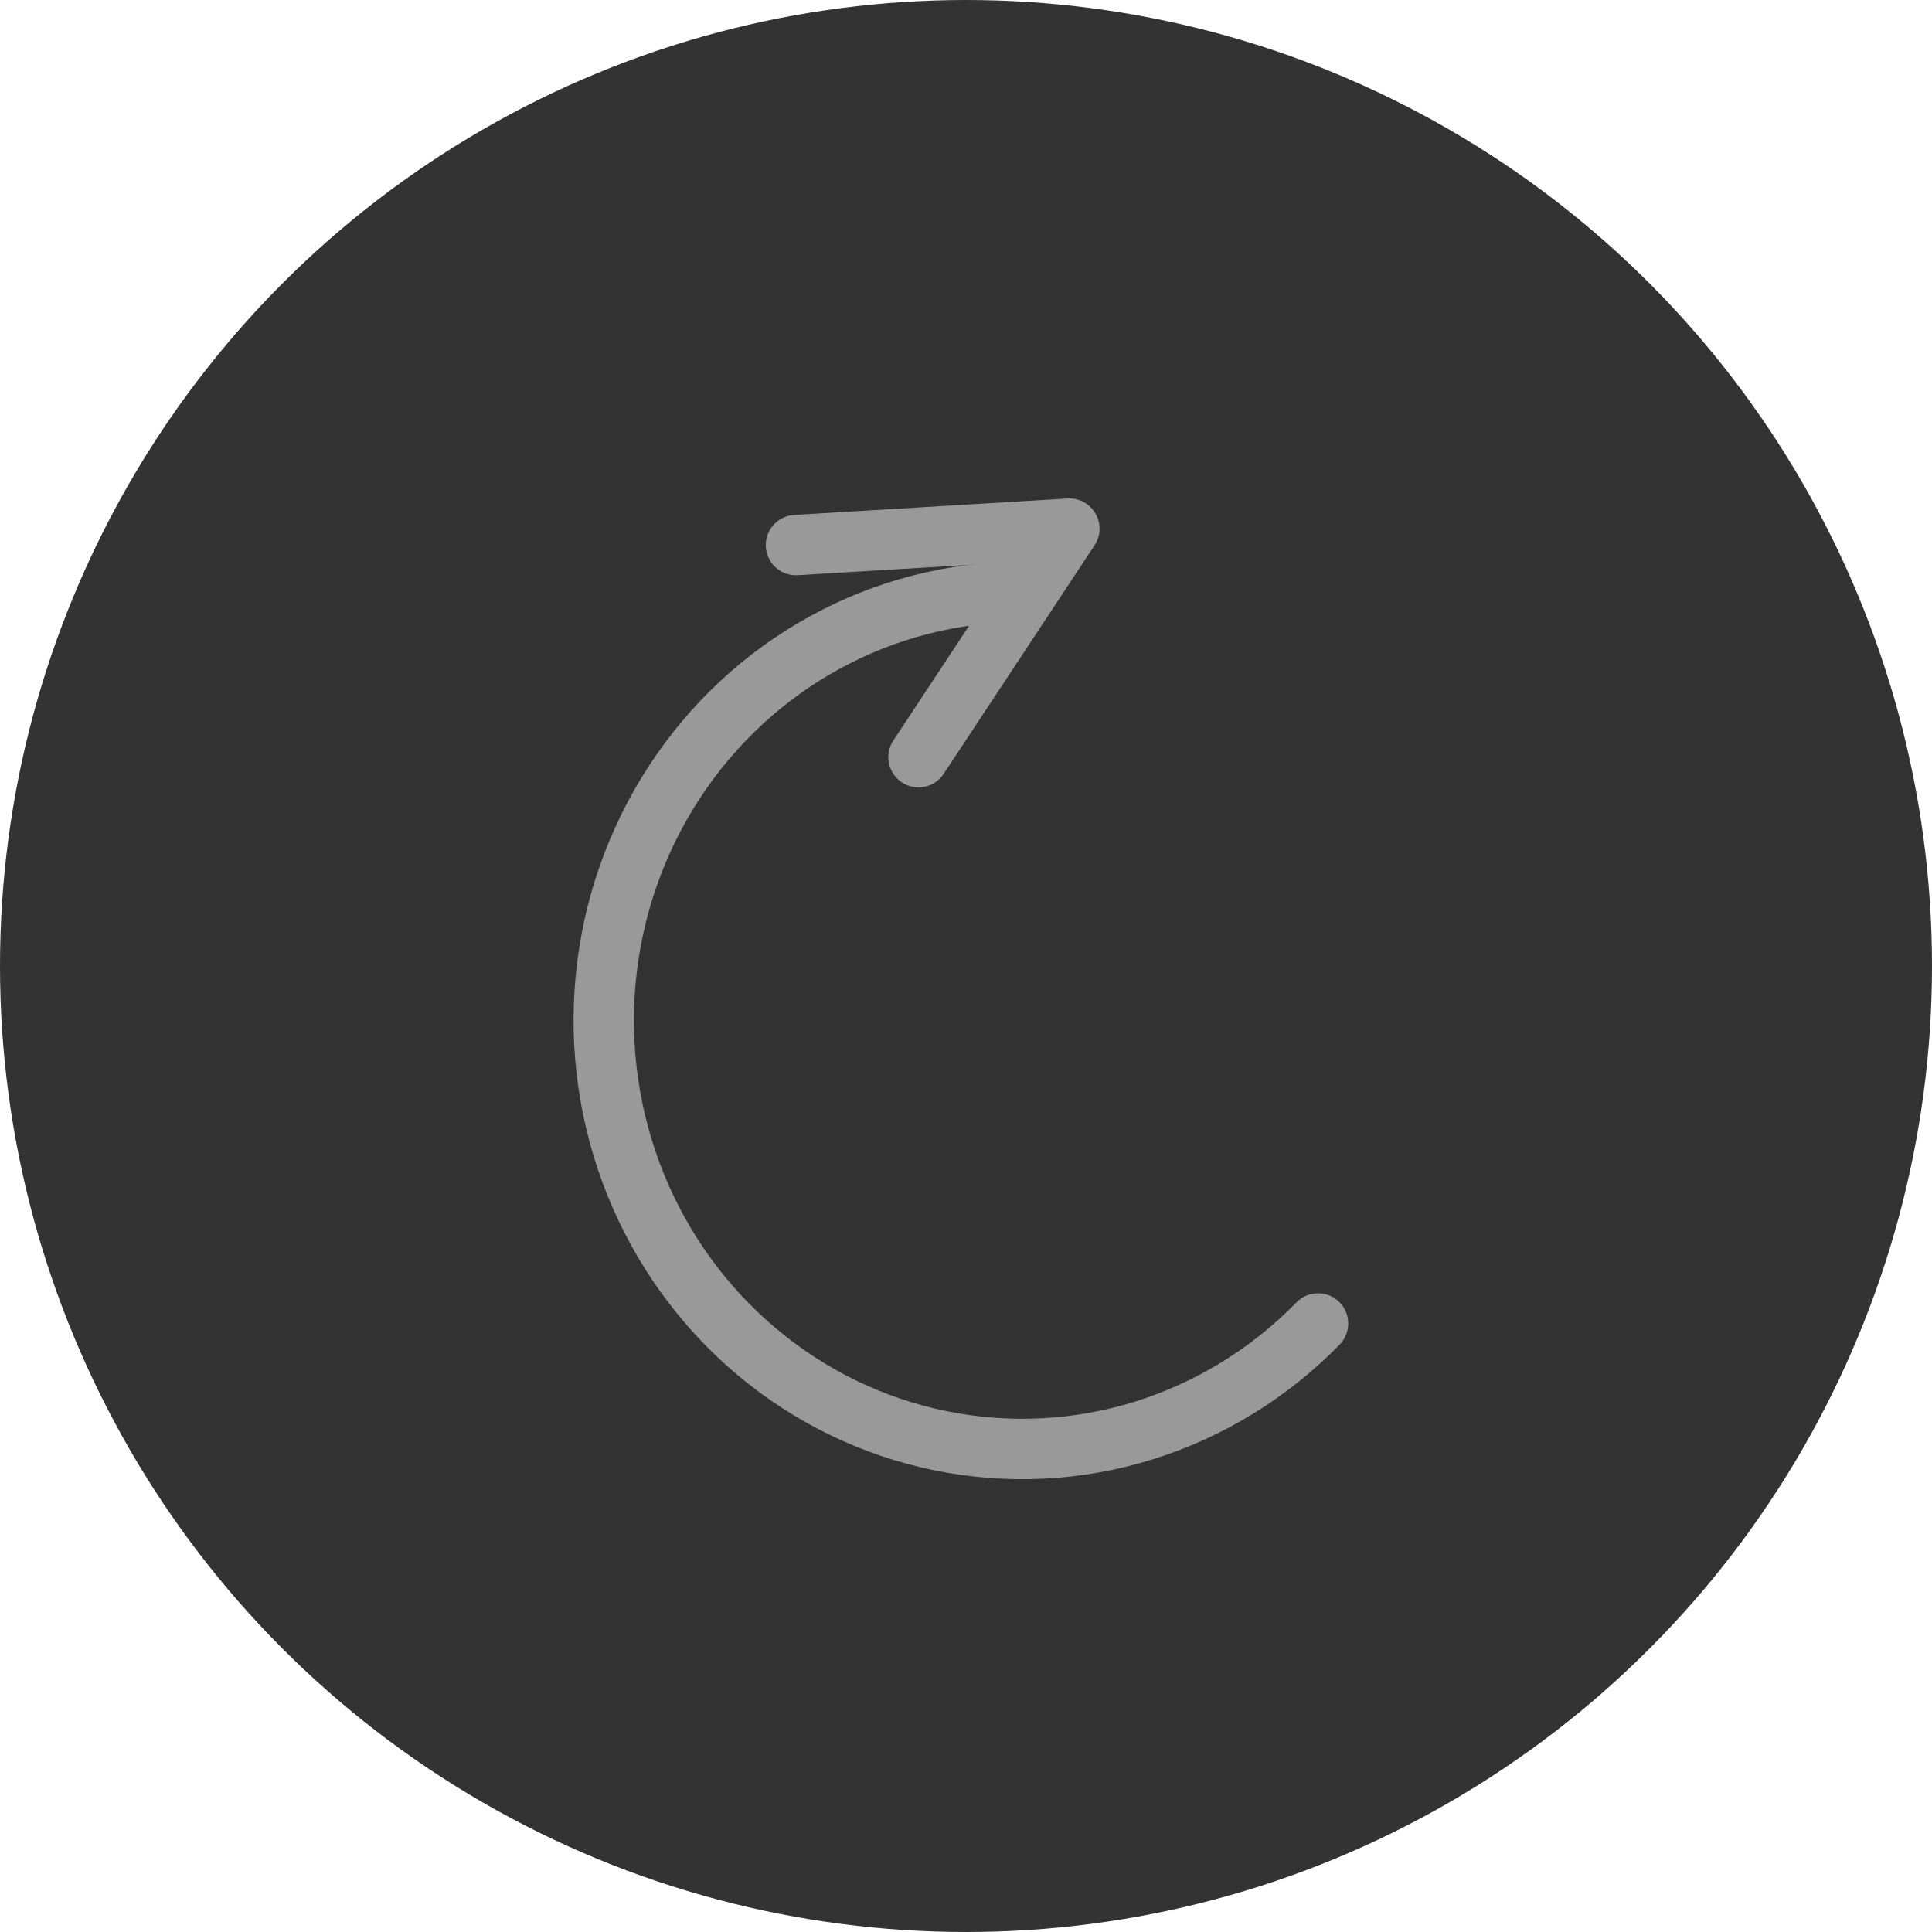 <svg width="24" height="24" viewBox="0 0 24 24" fill="none" xmlns="http://www.w3.org/2000/svg">
<circle cx="12" cy="12" r="11.5" fill="#333333" stroke="#333333"/>
<path d="M10.248 7.981L10.068 7.652L10.068 7.652L10.248 7.981ZM8.376 9.718L8.69 9.923L8.376 9.718ZM7.525 12.154L7.898 12.19L7.525 12.154ZM7.896 14.713L7.548 14.854H7.548L7.896 14.713ZM11.684 17.898L11.609 18.265L11.684 17.898ZM14.207 17.771L14.095 17.413L14.207 17.771ZM16.642 16.703C16.786 16.554 16.784 16.317 16.635 16.172C16.487 16.028 16.25 16.03 16.105 16.179L16.642 16.703ZM12.698 6.977C11.78 6.977 10.876 7.209 10.068 7.652L10.428 8.309C11.127 7.927 11.906 7.727 12.698 7.727L12.698 6.977ZM10.068 7.652C9.259 8.094 8.57 8.734 8.062 9.513L8.69 9.923C9.132 9.246 9.729 8.692 10.428 8.309L10.068 7.652ZM8.062 9.513C7.554 10.292 7.241 11.187 7.152 12.118L7.898 12.19C7.976 11.379 8.249 10.6 8.69 9.923L8.062 9.513ZM7.152 12.118C7.062 13.049 7.198 13.989 7.548 14.854L8.243 14.573C7.939 13.82 7.82 13.002 7.898 12.19L7.152 12.118ZM7.548 14.854C7.898 15.719 8.451 16.483 9.159 17.079L9.642 16.504C9.028 15.989 8.548 15.326 8.243 14.573L7.548 14.854ZM9.159 17.079C9.867 17.674 10.709 18.082 11.609 18.265L11.759 17.53C10.982 17.372 10.255 17.02 9.642 16.504L9.159 17.079ZM11.609 18.265C12.509 18.449 13.44 18.402 14.318 18.129L14.095 17.413C13.338 17.648 12.535 17.688 11.759 17.53L11.609 18.265ZM14.318 18.129C15.196 17.856 15.994 17.366 16.642 16.703L16.105 16.179C15.544 16.754 14.853 17.177 14.095 17.413L14.318 18.129Z" fill="#999999"/>
<path d="M9.888 6.771L13.284 6.567L11.41 9.406" stroke="#999999" stroke-width="0.75" stroke-linecap="round" stroke-linejoin="round"/>
</svg>
